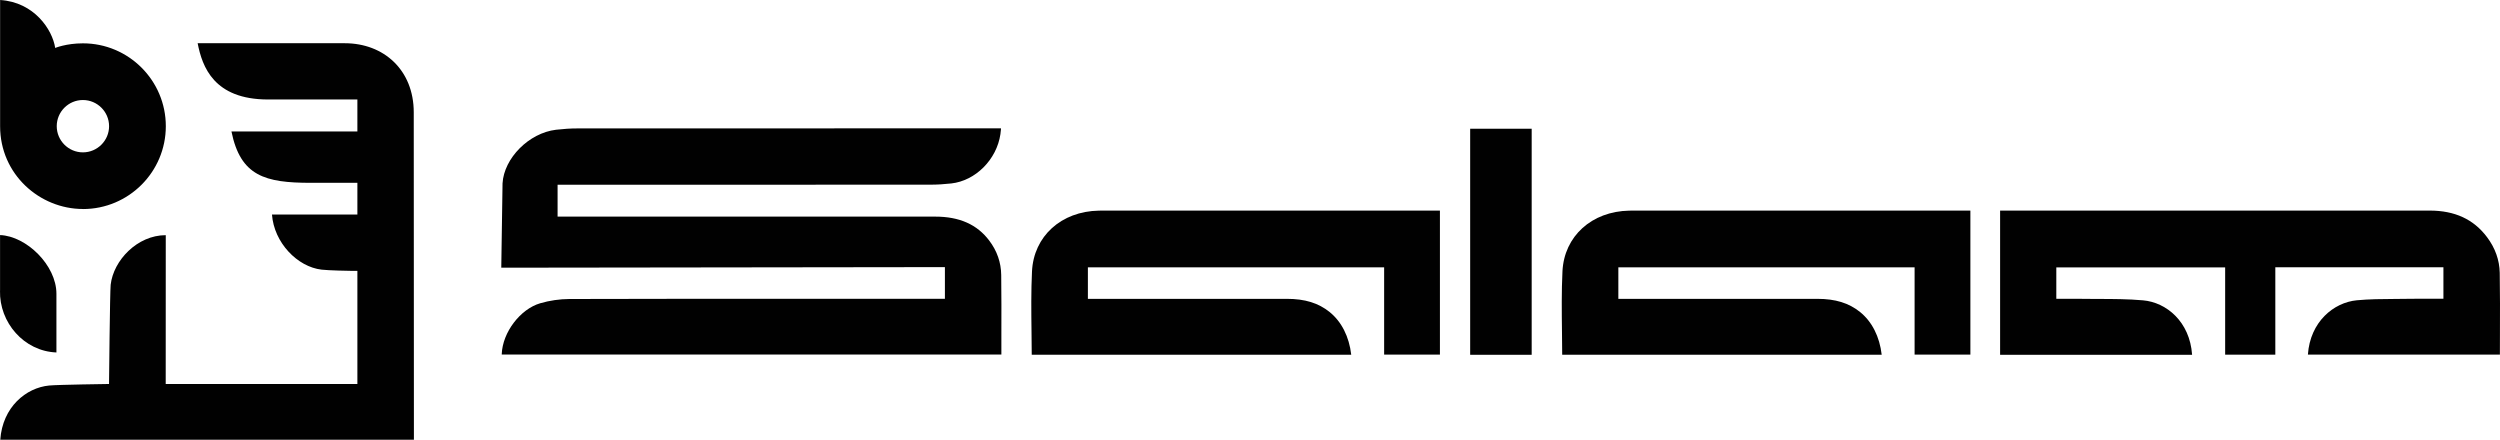 <?xml version="1.0" encoding="UTF-8"?>
<svg id="Layer_2" data-name="Layer 2" xmlns="http://www.w3.org/2000/svg" viewBox="0 0 471.9 83.02">
  <defs>
    <style>
      .cls-1 {
        fill: #010101;
        stroke-width: 0px;
      }
    </style>
  </defs>
  <g id="Layer_3" data-name="Layer 3">
    <g>
      <path class="cls-1" d="M294.88,66.95c0-1.43-.02-2.85-.04-4.26-.05-3.95-.09-7.68.09-11.47.32-6.62,5.51-11.33,12.62-11.46.49,0,.97-.01,1.46-.01h1.83s61.09,0,61.09,0v27.18h-10.53v-16.47h-55.92v5.95h22.58c5,0,10,0,15,0,3.39,0,5.94.79,8.04,2.48,2.26,1.82,3.7,4.66,4.09,8.07h-60.3Z"/>
      <path class="cls-1" d="M94.71,66.93s0-.08,0-.12c.16-4.08,3.49-8.47,7.27-9.57,1.78-.52,3.67-.79,5.47-.8,13.42-.04,27.57-.04,38.64-.04h32.27s0-5.98,0-5.98l-83.74.11.24-15.92c.27-4.76,4.99-9.51,10.1-10.12,1.38-.16,2.74-.25,4.03-.25,17.23,0,34.47-.01,51.7-.01h28.25c0,.06,0,.12,0,.18,0,.09-.02.19-.03.29l-.02.15c-.02.19-.03.33-.05.47-.7,4.79-4.69,8.8-9.28,9.31-1.34.15-2.66.23-3.91.23-13.67,0-28.51.01-42.18.01h-28.22s0,6.02,0,6.02h71.28c4.57,0,7.91,1.48,10.21,4.54,1.46,1.93,2.22,4.11,2.25,6.48.05,3.73.04,7.55.03,11.24,0,1.25,0,2.51,0,3.77h-94.32Z"/>
      <path class="cls-1" d="M377.54,66.97v-27.22h40.57c13.5,0,27.01,0,40.51,0,4.76,0,8.3,1.64,10.83,5.01,1.55,2.06,2.35,4.33,2.4,6.73.07,3.84.05,7.78.04,11.58,0,1.28,0,2.57-.01,3.86h-36.24c.43-6.19,4.86-9.83,9.23-10.25,2.32-.22,4.75-.24,7.1-.25,1.03,0,2.04-.01,3.06-.03.49,0,.97-.01,1.46-.01h4.73s0-5.94,0-5.94h-31.73v16.5h-9.47v-16.48h-31.87v5.93h3.27c.21,0,.42,0,.62,0,1.26.02,2.52.03,3.78.03h.13c2.84,0,5.76.01,8.57.26,4.39.38,8.83,4.01,9.26,10.28h-36.23Z"/>
      <path class="cls-1" d="M194.75,66.95c0-1.43-.02-2.85-.04-4.26-.05-3.95-.09-7.68.09-11.47.32-6.62,5.51-11.33,12.62-11.46.49,0,.97-.01,1.46-.01h1.83s61.09,0,61.09,0v27.18h-10.53v-16.47h-55.92v5.95h22.58c5,0,10,0,15,0,3.39,0,5.94.79,8.04,2.48,2.26,1.82,3.7,4.66,4.09,8.07h-60.3Z"/>
      <rect class="cls-1" x="277.51" y="24.3" width="11.61" height="42.67"/>
    </g>
    <g>
      <path class="cls-1" d="M.05,83.02c.43-6.19,4.86-9.83,9.23-10.25,1.63-.16,11.3-.29,11.3-.29,0,0,.17-17.45.31-18.73.52-4.59,5.02-9.36,10.4-9.36,0,2.39-.01,28.09-.01,28.09h36.18s0-21.35,0-21.35h-1c-.61,0-4.43-.08-5.74-.23-4.59-.52-9-5.11-9.38-10.4h16.12s0-5.99,0-5.99h-8.8c-8.61,0-13.26-1.26-14.97-9.69h23.77v-6.04h-16.86c-10.24,0-12.43-6.19-13.29-10.62h27.76c7.38,0,13.03,5.06,13.03,13.05,0,1.21.03,52.15.03,61.8H.05Z"/>
      <path class="cls-1" d="M0,54.87c-.14,5.98,4.49,11.42,10.65,11.66v-11.08c0-5.37-5.64-10.88-10.64-11.08v10.5Z"/>
      <path class="cls-1" d="M15.65,39.45C7.54,39.45.02,32.96.02,23.82V0c6.41.4,9.87,5.57,10.4,9.05,0,0,2.07-.87,5.24-.87,8.62,0,15.64,7.01,15.64,15.64s-7.01,15.64-15.64,15.64ZM15.65,18.88c-2.73,0-4.94,2.22-4.94,4.94s2.22,4.94,4.94,4.94,4.94-2.22,4.94-4.94-2.22-4.94-4.94-4.94Z"/>
    </g>
  </g>
</svg>